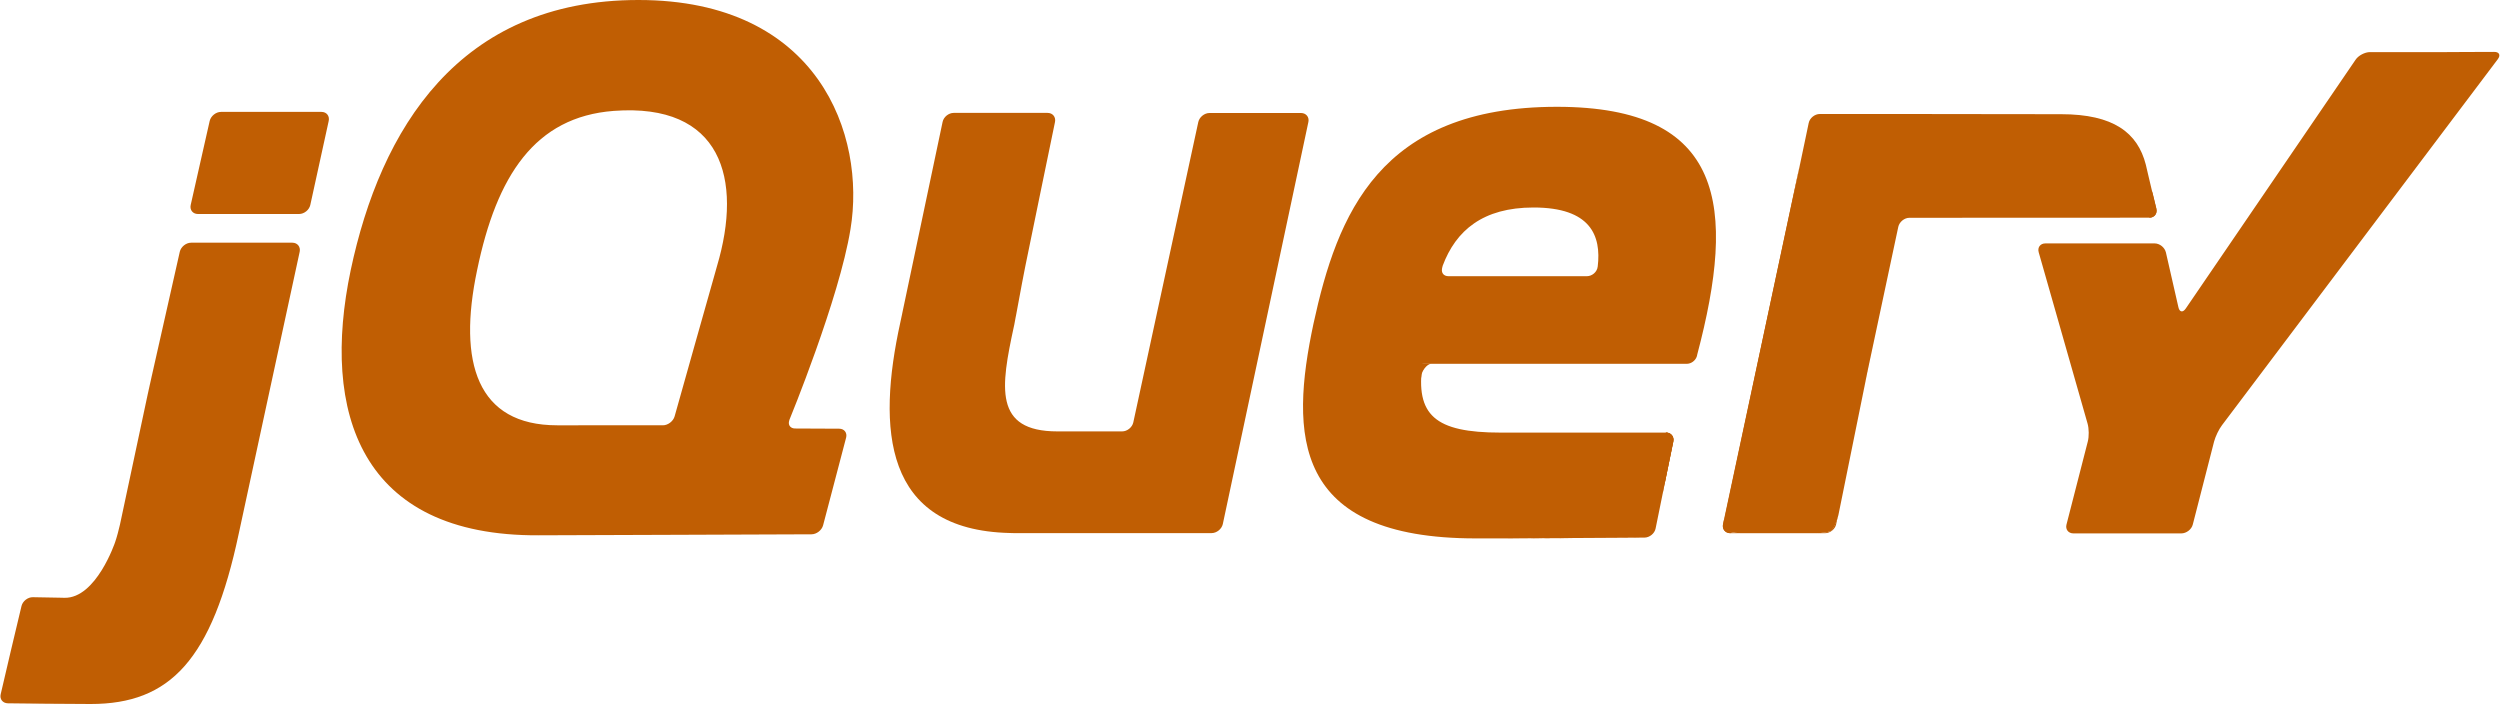 <?xml version="1.0" encoding="utf-8"?>
<!-- Generator: Adobe Illustrator 23.1.1, SVG Export Plug-In . SVG Version: 6.00 Build 0)  -->
<svg version="1.1" id="Layer_1" xmlns="http://www.w3.org/2000/svg" xmlns:xlink="http://www.w3.org/1999/xlink" x="0px" y="0px"
	 viewBox="0 0 2500 704" style="enable-background:new 0 0 2500 704;" xml:space="preserve">
<style type="text/css">
	.st0{fill:#C05E03;}
</style>
<path class="st0" d="M714.5,275L714.5,275l-20,70.7L714.5,275z M817.2,428.6l-22-0.1L817.2,428.6z M811.5,534.3L811.5,534.3
	l-131.8,0.5L811.5,534.3z M839.2,428.7l-22-0.1L839.2,428.7z M823.1,525.3l23-87.6L823.1,525.3L823.1,525.3L823.1,525.3z
	 M1308.4,122l-42.8,201.1L1308.4,122z M1198.4,122L1166,272.2L1198.4,122L1198.4,122z"/>
<path class="st0" d="M1301,113h-91.5c-5.1,0-10.1,4.1-11.2,9l-32.5,150.2l-32.5,150.2c-1.1,5-6.1,9-11.2,9h-64.7
	c-64,0-56.6-44.3-43.5-105l0.4-1.8l1.4-7.6c0.1-0.5,0.2-1,0.3-1.4l2.9-15.6l3.1-16.7c1-5,2.4-12.4,3.3-17l14.8-72.1L1055,122
	c1-5-2.3-9.1-7.4-9.1h-93.9c-5.1,0-10.1,4.1-11.1,9l-20.2,95.8l-20.2,95.8c0,0,0,0.1,0,0.1l-1.9,8.9
	c-23.3,106.2-17.1,207.4,109.3,210.5c2.1,0.1,3.7,0.1,3.7,0.1h198.3c5.1,0,10.1-4.1,11.2-9l42.8-201.1l42.8-201.1
	C1309.4,117.1,1306.1,113,1301,113L1301,113z M1665.9,432.5c5.1,0,8.4,4.1,7.4,9l-8.9,43.4 M1655.5,528.4l8.9-43.4L1655.5,528.4
	L1655.5,528.4z M1644.4,537.5L1644.4,537.5c-26.9,0.2-107.8,0.8-168.5,0.8C1549.8,538.4,1644.4,537.5,1644.4,537.5z M1421.3,376.6
	c-0.1-4.7,5.3-12.9,10.4-12.9l-11.4-0.2C1415.1,415.3,1421.3,376.6,1421.3,376.6z"/>
<path class="st0" d="M1484.2,538.4c-0.6,0-1.2,0-1.8,0C1483,538.4,1483.6,538.4,1484.2,538.4z M1665.9,432.5c5.1,0,8.4,4.1,7.4,9
	l-8.9,43.4l-1.4,7.1 M1527.5,538.2h-0.4H1527.5z M1505,538.3h-1.3H1505z M1498.2,538.3c-0.7,0-1.4,0-2.2,0
	C1496.7,538.3,1497.5,538.3,1498.2,538.3z M1491.2,538.4h-1.9H1491.2z M1503.7,538.3l-5.5,0L1503.7,538.3z M1644.5,537.5
	c-19.7,0.2-68.4,0.5-117,0.7C1576,538.1,1624.7,537.7,1644.5,537.5z M1655.5,528.4l7.4-36.4L1655.5,528.4L1655.5,528.4L1655.5,528.4
	z M1496.1,538.4h-4.8H1496.1z M1482.4,538.4h-6.5H1482.4z M1489.3,538.4h-5.1H1489.3z M151.4,377.7l14.2-63l-16.2,72l-15.6,73.3
	l13.7-64.3C148.5,390.8,150.3,382.7,151.4,377.7L151.4,377.7z M321.5,111.9H221c-5.1,0-10.1,4.1-11.3,9l-9.5,42l-9.5,42.1
	c-1.1,4.9,2.1,9,7.2,9h101.2c5.1,0,10.1-4.1,11.2-9l9.2-42l9.2-42v0C329.8,116,326.6,111.9,321.5,111.9L321.5,111.9z M299.6,251.8
	L299.6,251.8L270.2,388L299.6,251.8L299.6,251.8z M7.8,703.3c0,0,50.6,0.7,82.8,0.7C66.2,704,25.8,703.5,7.8,703.3L7.8,703.3
	C7.8,703.3,7.8,703.3,7.8,703.3z M179.8,251.8l-14.2,63L179.8,251.8z"/>
<path class="st0" d="M292.4,242.7H191.1c-5.1,0-10.1,4.1-11.3,9l-14.2,63l-14.2,63c-1.1,5-2.9,13.1-4,18.1l-13.7,64.3l-13.7,64.3
	c-1.1,4.9-3.2,13-4.9,17.8c0,0-18.9,56.3-50.7,55.6c-1.3,0-2.6,0-4-0.1c-15.4-0.3-27.5-0.5-27.5-0.5h0c-5.1-0.1-10.2,3.9-11.4,8.8
	l-10.5,44.1L0.7,694.2c-1.2,4.9,2,9,7.1,9.1c18,0.2,58.4,0.7,82.9,0.7c79.4,0,121.3-44,148.1-170.6L270.2,388l29.5-136.3
	C300.7,246.8,297.4,242.7,292.4,242.7L292.4,242.7z M1730.4,533.2c-5.1,0-8.4-4.1-7.3-9l76.2-356.7 M1836.3,524.2l30.8-152.3
	L1836.3,524.2z"/>
<path class="st0" d="M1724.2,528.7c-0.6-2.5-0.3-8.6,0.8-13.6l36.1-169.3l-38.1,178.3c-1.1,5,2.2,9.1,7.3,9.1h9.2
	C1734.6,533.2,1724.8,531.2,1724.2,528.7z M1830.2,531.2c-2.8,1.1-9.2,2-14.3,2h9.2c5.1,0,10.1-4.1,11.1-9.1l1.8-9.1
	C1837.1,520.1,1833,530.1,1830.2,531.2L1830.2,531.2z M1851.7,448l13.6-67.2c0,0,0,0.1,0,0.1L1851.7,448L1851.7,448z M2152.2,191.4
	l4.2,17.3c1.2,5-2.1,9-7.1,9 M1838.1,515.1l13.6-67.1L1838.1,515.1z M2148,173.6l4.2,17.8L2148,173.6z M1865.3,380.8
	c1-5,2.7-13,3.7-18l14.5-68l-16.5,77.1L1865.3,380.8z M1800.5,161.6c-1,4.8-2.3,10.9-3.2,14.9l-36.1,169.3l38.1-178.4L1800.5,161.6z
	"/>
<path class="st0" d="M2156.3,208.7l-4.2-17.3l-4.2-17.8l-2.1-9c-8.2-31.9-32.3-50.4-84.7-50.4l-81.6-0.1l-75.1-0.1h-84.6
	c-5.1,0-10.1,4.1-11.1,9l-3.7,17.7l-4.4,20.9l-1.2,5.8l-38.1,178.4l-36.1,169.3c-1.1,5-1.4,11.1-0.8,13.6c0.6,2.5,10.4,4.5,15.5,4.5
	h76.3c5.1,0,11.5-0.9,14.3-2c2.8-1.1,6.8-11.1,7.9-16.1l13.6-67.1l13.6-67.1c0,0,0-0.1,0-0.1l1.8-8.9l16.4-77l14.5-68.1
	c1.1-4.9,6.1-9,11.1-9l240-0.1C2154.3,217.7,2157.5,213.6,2156.3,208.7L2156.3,208.7z"/>
<path class="st0" d="M2465.3,52c-5.1,0-13.4,0.1-18.5,0.1H2370c-5.1,0-11.6,3.4-14.4,7.6l-169.9,248.9c-2.9,4.2-6.2,3.6-7.3-1.4
	l-12.5-54.8c-1.2-5-6.2-9-11.3-9h-109.2c-5.1,0-8.1,4-6.7,8.9l48.9,171.4c1.4,4.9,1.5,12.9,0.2,17.8l-21.3,83
	c-1.3,4.9,1.9,8.9,6.9,8.9h107.9c5.1,0,10.3-4,11.5-8.9l21.3-83c1.3-4.9,4.8-12.3,7.9-16.3l275.8-366c3.1-4.1,1.4-7.4-3.7-7.3
	L2465.3,52L2465.3,52z M1597.7,266.7l0-0.1c-0.6,5.5-5.7,9.6-10.8,9.6h-138.4c-4.8,0-7.2-3.3-6.5-7.3c0-0.1,0.1-0.2,0.1-0.3
	c0,0,0,0-0.1,0c0-0.2,0-0.3,0.1-0.5c0,0,0.3-1,0.6-2.4c13.2-35.2,40.2-58.2,90.8-58.2C1590.4,207.5,1601.5,235.4,1597.7,266.7
	L1597.7,266.7z M1557,106.8c-177.7,0-219.8,107.9-243.5,216.8c-23.6,111-21.6,214.8,162.3,214.8h6.5c0.6,0,1.2,0,1.8,0h11.9
	c0.7,0,1.4,0,2.2,0l5.6,0h1.3c7.3,0,14.7-0.1,22.1-0.1h0.4c48.6-0.2,97.3-0.6,117-0.7c5-0.1,10-4.1,11-9.1l7.4-36.4l1.4-7.1
	l8.9-43.4c1-5-2.3-9-7.4-9h-165.3c-65.8,0-85.3-17.5-78.1-68.8h264.3l0,0c0.1,0,0.1,0,0.2,0c4.2-0.1,8.1-3,9.6-6.8
	c0.3-0.7,0.5-1.5,0.6-2.3l0,0C1736.4,206.5,1725.2,106.9,1557,106.8L1557,106.8z M717,266.1l-2.5,8.9l0,0l-20,70.7l-19.9,70.7
	c-1.4,4.9-6.7,8.9-11.7,8.9H557.2c-80.1,0-99.6-62.7-80.1-155.1c19.5-94.5,57.8-153.3,136.6-159.3C721.5,102.8,743,178.6,717,266.1
	L717,266.1z M789.4,419.9c0,0,49.8-120.9,61.1-190.8C866,135.6,819.2,0,638.4,0C458.6,0,380.5,129.5,350.7,270.2
	c-29.8,141.8,9.2,266.1,188,265.1l141-0.5l131.8-0.5c5.1,0,10.3-4.1,11.6-9l23-87.6c1.3-4.9-1.8-9-6.9-9l-22-0.1l-22-0.1
	c-4.3,0-6.8-2.8-6.3-6.5C789,421.3,789.2,420.6,789.4,419.9L789.4,419.9L789.4,419.9L789.4,419.9z"/>
<path class="st0" d="M1679.5,338.9c0,3.3-2.7,6.1-6.1,6.1c-3.3,0-6.1-2.7-6.1-6.1s2.7-6,6.1-6
	C1676.8,332.9,1679.5,335.6,1679.5,338.9z"/>
</svg>
